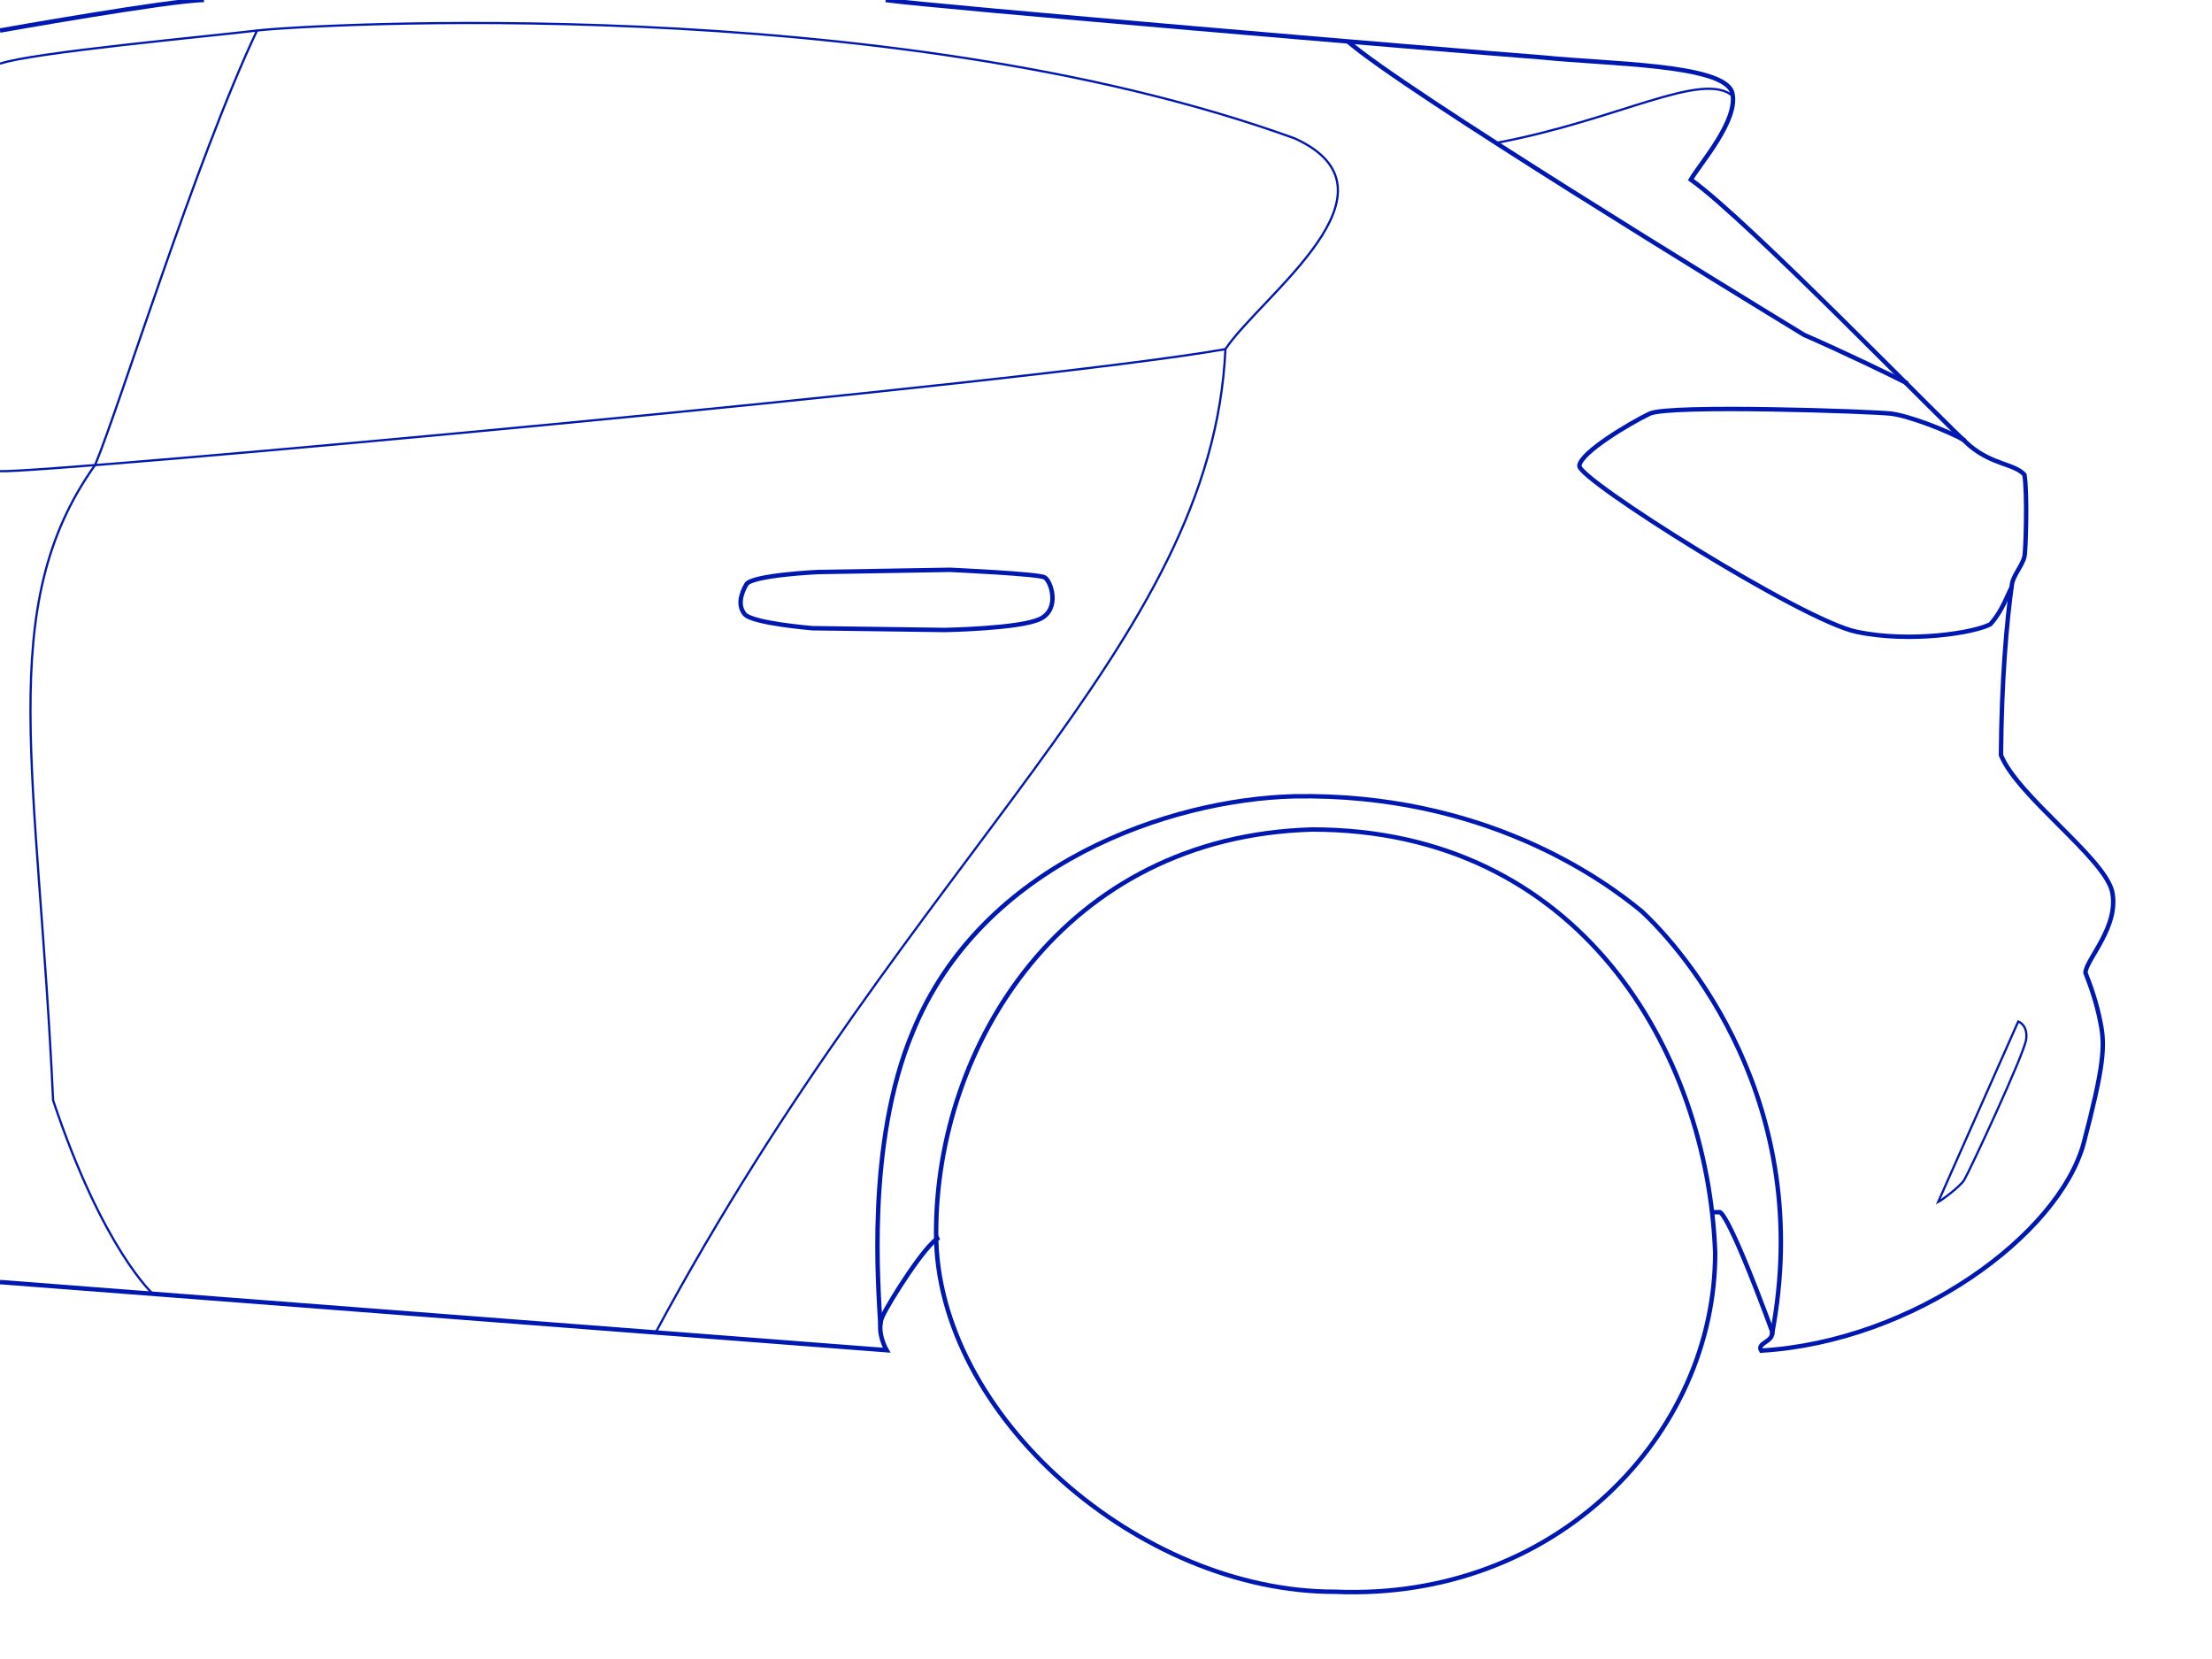<svg version="1.1" id="Calque_1" xmlns="http://www.w3.org/2000/svg" x="0" y="0" viewBox="0 0 500 375" style="enable-background:new 0 0 500 375" xml:space="preserve"><style>.st2,.st3{fill:none;stroke:#0018b2a1;stroke-miterlimit:10}.st3{stroke-width:.5}</style><g id="Calque_2_00000135669286963476458510000001165423411621628045_"><path class="st2" d="M0 6.9S38.8 0 46.1 0M386.8 274h1.8s1.3-2 12 27c.3 2.4-3.6 2.5-2.5 4.3 34.7-2.1 67.3-26.3 72.9-46.9 4.5-17.2 4.9-21.9 3.8-27.2-.9-4.7-2.3-8.5-3.4-11.3 0-2.9 7.8-10.5 6-18.5-2-7.7-21.3-21.4-25.1-30.7.1-16.5 1.3-30.5 2.5-38.8.4-2 2.4-4.2 2.8-6.1.3-1 .7-14.5 0-18.5-2.3-2.5-7.1-2.2-12.3-6.5-5.1-4.3-50.1-51-63.1-60.2 1.9-3.4 11.1-13.7 9.3-19.8-2.2-6.3-28-6.3-42.6-7.8-24.6-1.9-137-11.4-148.7-13M0 289.8l200.4 15.4s-2.5-4.3-.9-7.7c1.6-3.4 9.7-16.3 12.8-17.8"/><path class="st2" d="M199 299.5c-.4-7.9-3.3-40.9 7.3-66.2 15.6-38.3 58.4-52.6 86.2-53.3 42.9-.8 69.9 18.8 78.6 26 9.4 8.7 39.5 43.1 29.4 95.8"/><path class="st2" d="M387.7 283.2c0 41.1-36 78.7-85.9 76.6-44.2.1-90.2-39.9-90.2-81-.1-42.4 28.8-89.7 85-91.3 60.2 0 89.4 49.9 91.1 95.7zM304.6 9.3C316.7 20 393 66.7 407.8 75.7c9.4 4.1 19.9 9.2 23.4 11M444.2 99.6c-4.1-2.3-12.7-5.6-16.7-6.1s-50.2-2.1-54.6 0-15.7 8.8-15.9 11.8c-.2 3.1 50.3 34.9 62.6 37.5s26.8.2 30.3-1.7c2.8-3.1 4-7 4.8-8.3M183.7 142l29.9.4s17-.3 21.5-2.5c4.6-2.2 2.5-8.6 1-9.4s-21.4-1.7-21.4-1.7l-29.8.5s-15 .7-16.2 2.8-2 4.7-.4 6.7c1.7 2.1 15.4 3.2 15.4 3.2z"/><path class="st3" d="M0 14.4c7-2.5 47.4-6.2 58.1-7.5s142.1-9.1 234.6 24.4c26 11.9-7.5 35.4-15.7 47.6-3.1 67.3-69.9 112.8-128.8 222.3"/><path class="st3" d="M0 106.5c8.9.6 233.2-19.8 277.1-27.6"/><path class="st3" d="M58.1 6.9C44.3 36 26.9 92.2 21.5 105.1-1.4 137.2 8.6 174.5 12 248.7c11.3 33.8 22.6 43.8 22.6 43.8M438.1 271.7c5.3-11.9 18.1-40.8 18.1-40.8s2.2.7 1.8 4c-.4 3.3-13 30.2-14 31.8-.9 1.5-5.1 4.6-5.9 5zM338.2 32.3c27.5-5.1 46.8-16.6 53.6-10.5"/></g></svg>
